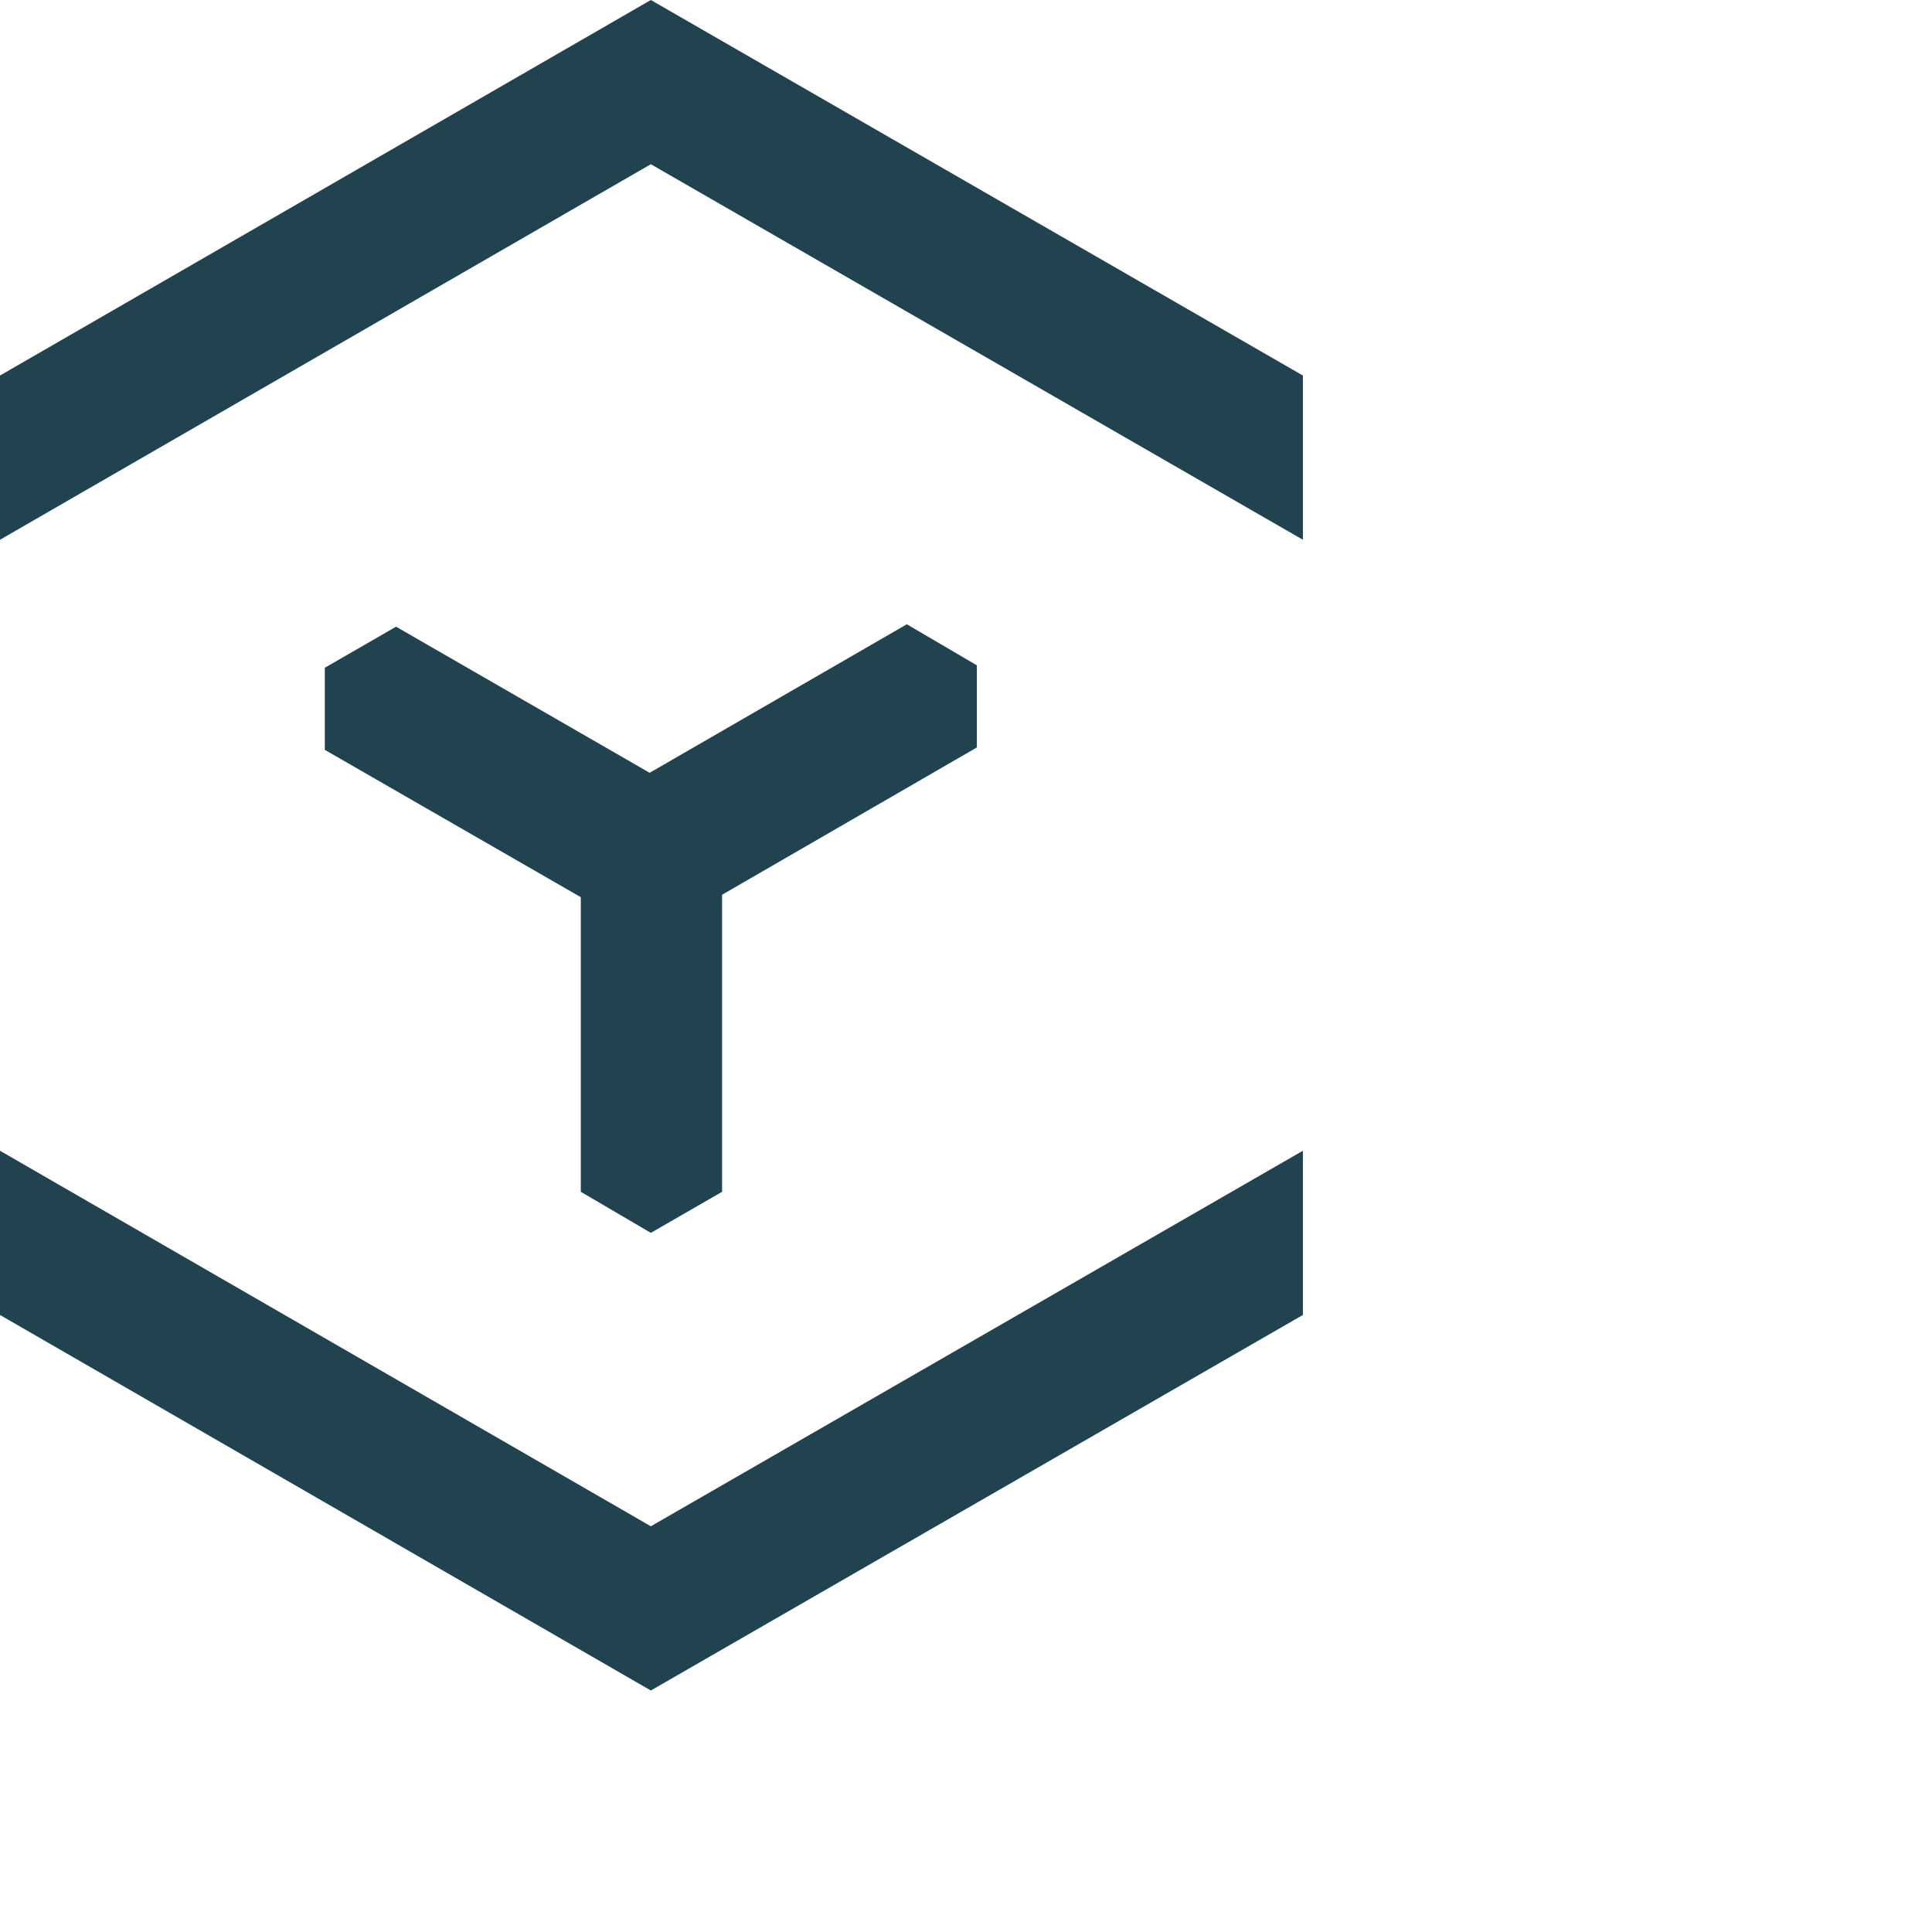 <?xml version="1.0" encoding="UTF-8"?><svg id="a" xmlns="http://www.w3.org/2000/svg" width="16" height="16" viewBox="0 0 16 16"><polygon points="5.39 10.21 5.98 9.87 5.98 7.41 8.09 6.19 8.09 5.51 7.51 5.17 5.38 6.4 3.28 5.19 2.69 5.53 2.69 6.21 4.81 7.43 4.81 9.87 5.39 10.21" fill="#20434f" stroke-width="0"/><polygon points="10.79 3.11 5.39 0 5.39 0 5.39 0 0 3.11 0 4.47 5.39 1.36 10.79 4.47 10.79 3.11" fill="#20434f" stroke-width="0"/><polygon points="10.79 9.53 5.39 12.64 0 9.53 0 10.89 5.39 14 5.39 14 5.39 14 10.79 10.89 10.79 9.53" fill="#20434f" stroke-width="0"/></svg>